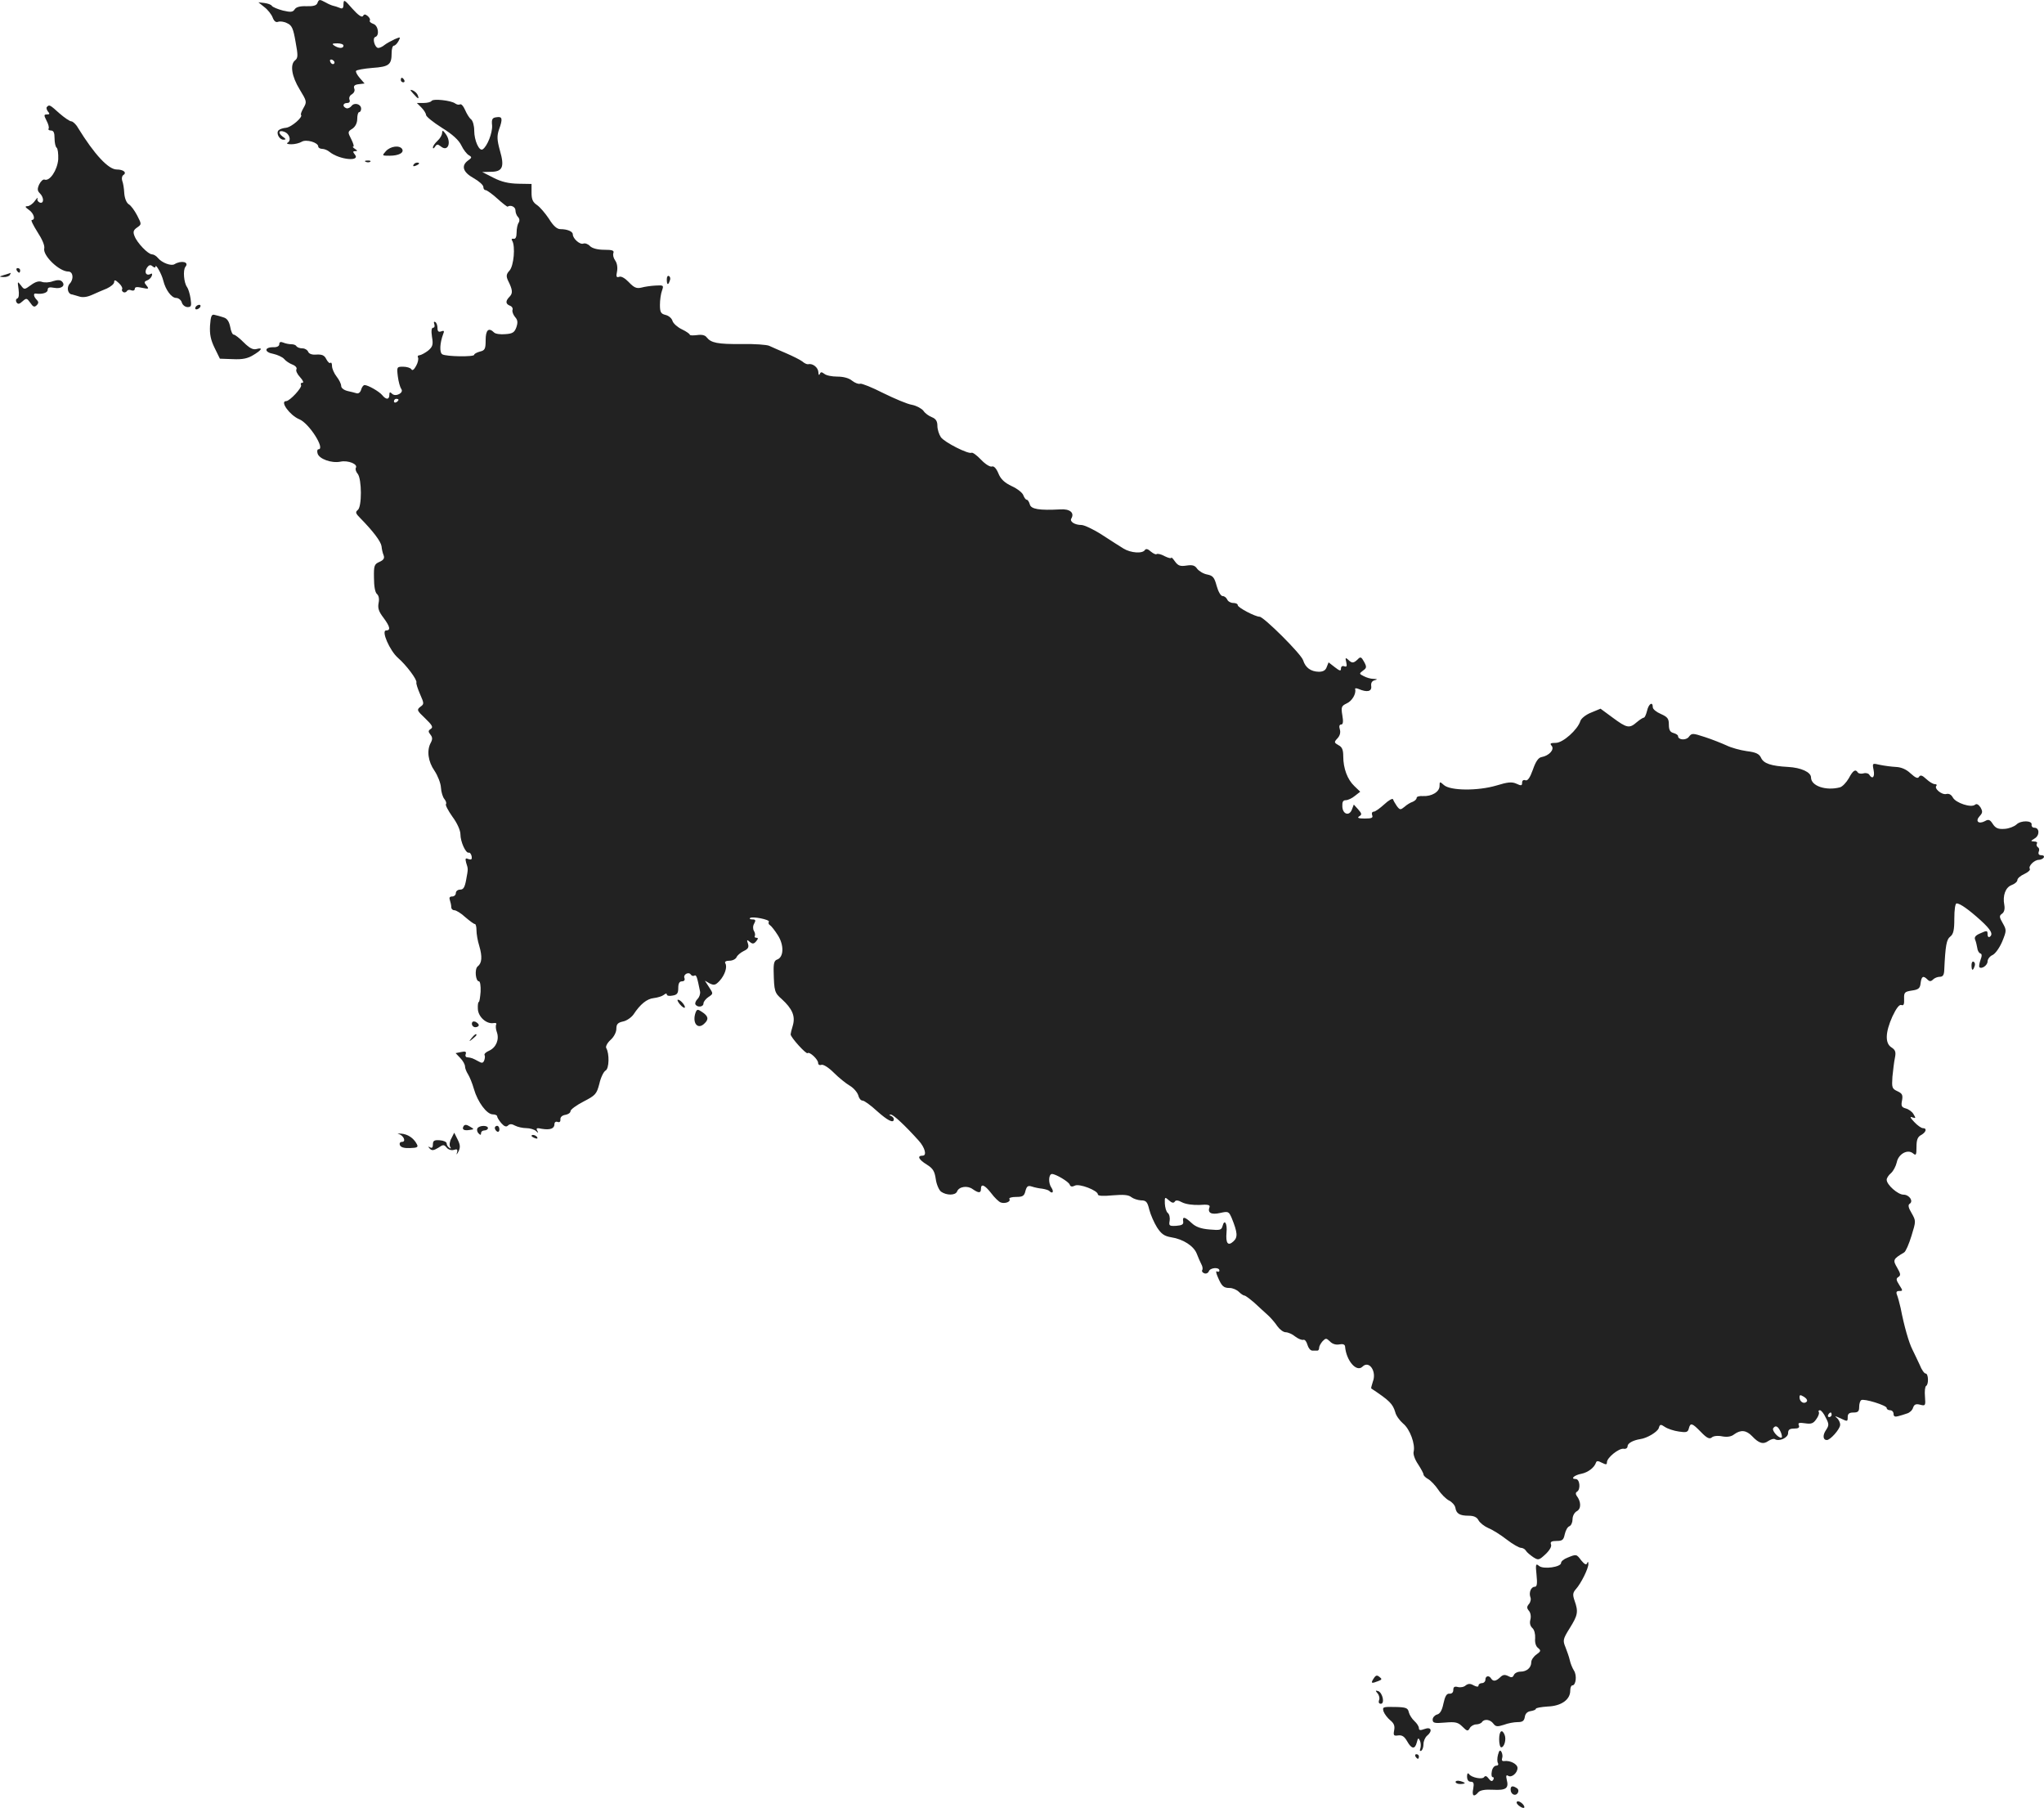 <?xml version="1.0" standalone="no"?>
<!DOCTYPE svg PUBLIC "-//W3C//DTD SVG 20010904//EN"
 "http://www.w3.org/TR/2001/REC-SVG-20010904/DTD/svg10.dtd">
<svg version="1.0" xmlns="http://www.w3.org/2000/svg"
 width="891.405pt" height="788.324pt" viewBox="0 0 891.405 788.324"
 preserveAspectRatio="xMidYMid meet">
<g transform="translate(-575.206,1365.904) scale(0.1,-0.1)"
fill="#222222" stroke="none">
<path d="M7136 13645 c-4 -10 -18 -14 -48 -13 -28 1 -45 -4 -51 -14 -8 -12
-17 -13 -51 -5 -23 6 -44 15 -48 20 -3 6 -18 11 -33 13 l-26 3 26 -21 c15 -11
31 -32 36 -45 6 -16 14 -23 24 -19 8 3 26 1 39 -6 21 -9 27 -23 37 -81 11 -59
11 -71 -2 -81 -23 -18 -15 -70 20 -127 31 -51 32 -54 17 -80 -8 -14 -14 -28
-11 -31 9 -9 -41 -53 -65 -56 -13 -1 -28 -6 -33 -11 -12 -12 3 -41 21 -41 13
0 12 3 -4 14 -21 16 -16 30 9 20 21 -8 30 -36 15 -46 -9 -5 -3 -8 15 -8 15 0
35 5 45 11 19 12 72 -3 72 -21 0 -5 8 -10 17 -10 9 0 24 -6 32 -13 43 -35 138
-44 110 -11 -9 11 -8 14 2 14 11 0 11 2 -1 10 -8 5 -12 10 -7 10 4 0 0 14 -9
32 -16 31 -16 33 5 46 13 9 21 25 21 43 0 16 4 29 8 29 5 0 9 7 9 15 0 20 -29
29 -42 12 -5 -7 -16 -12 -22 -10 -19 7 -16 23 3 23 10 0 14 6 10 15 -3 8 2 19
11 23 9 6 14 16 10 25 -4 11 1 17 20 19 l25 3 -21 24 c-11 13 -19 27 -16 31 2
4 34 10 71 13 73 5 84 14 84 65 0 17 4 32 10 32 5 0 14 9 20 20 10 19 9 19
-17 8 -15 -7 -35 -18 -44 -25 -8 -7 -21 -13 -27 -13 -15 0 -28 43 -13 48 19 6
13 50 -9 57 -11 4 -18 10 -15 15 3 4 -2 13 -9 19 -11 9 -16 9 -21 0 -5 -7 -21
4 -46 32 -35 40 -38 42 -39 20 0 -18 -4 -22 -17 -16 -10 4 -22 8 -28 9 -5 1
-20 7 -32 14 -28 15 -30 15 -37 -3z m114 -185 c0 -13 -20 -13 -40 0 -12 8 -9
10 13 10 15 0 27 -4 27 -10z m-39 -73 c-1 -12 -15 -9 -19 4 -3 6 1 10 8 8 6
-3 11 -8 11 -12z"/>
<path d="M7500 13310 c0 -5 5 -10 11 -10 5 0 7 5 4 10 -3 6 -8 10 -11 10 -2 0
-4 -4 -4 -10z"/>
<path d="M7555 13250 c21 -24 26 -25 19 -6 -3 8 -13 17 -22 21 -13 5 -13 2 3
-15z"/>
<path d="M7634 13219 c-3 -5 -18 -9 -35 -9 l-29 0 20 -20 c11 -11 20 -26 20
-32 0 -7 31 -32 69 -56 47 -29 74 -54 85 -77 9 -19 24 -38 33 -43 14 -8 13
-11 -4 -23 -31 -23 -22 -51 25 -77 23 -13 42 -30 42 -38 0 -8 4 -14 10 -14 5
0 29 -17 51 -37 23 -21 44 -37 45 -35 13 9 34 -1 34 -16 0 -10 5 -23 11 -29 7
-7 8 -17 3 -25 -5 -7 -9 -26 -9 -43 0 -20 -5 -29 -13 -27 -8 1 -11 -2 -6 -9
14 -24 7 -109 -12 -130 -14 -15 -15 -24 -7 -42 21 -42 22 -56 8 -71 -19 -19
-19 -32 1 -40 9 -3 14 -12 11 -19 -2 -6 3 -20 11 -30 12 -13 13 -24 6 -45 -8
-22 -16 -28 -48 -30 -21 -2 -43 1 -49 7 -24 24 -37 11 -37 -33 0 -38 -3 -45
-25 -50 -14 -4 -25 -10 -25 -14 0 -10 -122 -8 -139 2 -13 8 -11 49 4 89 6 13
3 16 -9 11 -11 -4 -16 0 -16 14 0 12 -4 24 -10 27 -6 3 -7 -1 -4 -9 3 -9 1
-16 -5 -16 -7 0 -9 -13 -5 -40 6 -34 3 -43 -17 -60 -13 -10 -30 -19 -37 -20
-7 0 -10 -4 -7 -10 3 -5 0 -22 -8 -36 -9 -17 -17 -23 -21 -15 -4 6 -20 11 -36
11 -27 0 -28 -1 -23 -42 3 -24 10 -48 15 -55 13 -17 -25 -36 -40 -21 -9 9 -12
8 -12 -5 0 -21 -14 -22 -31 -1 -13 16 -62 44 -77 44 -5 0 -12 -9 -15 -20 -3
-11 -11 -18 -19 -16 -7 2 -25 7 -40 10 -16 4 -28 13 -28 22 0 9 -9 27 -20 41
-11 14 -20 35 -20 46 0 11 -3 17 -7 14 -3 -4 -11 3 -18 16 -8 17 -19 21 -42
20 -20 -2 -33 3 -37 12 -3 8 -14 15 -25 15 -11 0 -22 4 -26 9 -3 6 -13 9 -23
9 -9 0 -25 3 -34 7 -12 5 -18 3 -18 -7 0 -8 -10 -14 -27 -13 -39 0 -39 -22 1
-29 18 -4 40 -14 47 -22 7 -9 24 -20 37 -25 13 -5 20 -14 17 -20 -4 -6 3 -21
16 -35 12 -13 17 -24 10 -24 -7 0 -9 -4 -6 -10 6 -10 -49 -70 -65 -70 -29 0
16 -62 57 -79 43 -17 115 -131 84 -131 -5 0 -7 -8 -4 -18 6 -24 61 -44 100
-36 33 7 77 -11 67 -27 -3 -5 0 -17 8 -26 18 -22 19 -145 0 -158 -11 -9 -9
-15 11 -35 57 -58 90 -102 93 -123 1 -12 5 -30 9 -39 5 -13 0 -21 -18 -29 -23
-10 -25 -17 -24 -70 0 -36 5 -64 13 -70 8 -7 11 -22 7 -40 -4 -22 1 -37 21
-63 29 -39 33 -56 12 -56 -23 0 16 -88 51 -119 37 -32 85 -96 81 -108 -2 -4 6
-28 16 -51 18 -41 18 -43 1 -55 -16 -13 -15 -16 21 -50 31 -30 36 -39 25 -46
-12 -8 -12 -12 -2 -25 9 -11 10 -20 2 -35 -19 -34 -12 -83 16 -123 14 -21 27
-54 28 -73 1 -19 8 -42 15 -50 7 -9 10 -18 7 -22 -4 -3 9 -28 28 -55 21 -28
35 -60 35 -77 0 -32 23 -83 36 -80 5 2 11 -6 13 -16 2 -13 -1 -16 -14 -12 -13
6 -15 3 -10 -16 9 -28 9 -25 0 -74 -6 -33 -12 -43 -26 -43 -11 0 -19 -7 -19
-15 0 -8 -7 -15 -16 -15 -11 0 -14 -5 -10 -16 3 -9 6 -22 6 -30 0 -8 6 -14 14
-14 7 0 29 -13 47 -30 19 -16 37 -30 42 -30 4 0 7 -12 7 -27 0 -16 5 -46 12
-68 14 -47 12 -76 -7 -90 -14 -12 -9 -65 6 -65 5 0 8 -20 7 -45 -2 -25 -5 -45
-8 -45 -3 0 -5 -14 -4 -30 1 -34 37 -67 68 -62 10 2 15 -1 12 -6 -3 -6 -2 -21
3 -34 11 -31 -3 -66 -33 -80 -14 -6 -23 -14 -21 -19 3 -4 2 -14 -1 -23 -5 -13
-10 -14 -27 -4 -22 12 -28 15 -48 17 -6 0 -9 7 -6 14 4 10 -2 13 -19 9 l-25
-5 20 -21 c12 -12 21 -29 21 -37 0 -8 6 -23 13 -34 7 -11 19 -40 26 -65 16
-56 56 -110 82 -110 10 0 19 -4 19 -8 0 -5 8 -18 18 -30 13 -15 22 -18 29 -11
8 8 17 8 31 0 11 -6 34 -11 49 -11 16 0 35 -6 42 -12 11 -11 12 -10 6 1 -6 11
-2 13 20 8 36 -6 55 1 55 20 0 9 6 13 14 10 8 -3 13 1 12 11 -1 10 8 18 22 20
12 2 22 9 22 16 0 7 26 26 57 42 52 27 57 32 69 78 6 27 19 53 27 57 16 9 17
74 3 98 -4 6 4 22 18 35 15 13 26 34 26 49 0 20 6 27 29 32 16 3 37 18 46 31
29 44 58 68 88 71 17 2 36 8 44 14 8 7 13 7 13 2 0 -6 11 -8 25 -5 20 3 25 10
25 33 0 20 5 29 16 29 10 0 14 6 11 14 -7 16 19 30 28 15 4 -5 10 -7 15 -4 9
5 12 -5 25 -69 2 -10 -3 -25 -11 -33 -8 -8 -12 -19 -9 -24 9 -14 35 -11 35 5
0 7 10 20 22 28 21 14 21 14 2 43 l-18 28 21 -12 c19 -9 25 -8 43 11 23 25 35
61 25 77 -4 7 4 11 18 11 14 0 27 7 31 15 3 8 17 20 31 27 19 9 24 16 19 32
-6 18 -5 19 8 8 12 -10 18 -9 28 3 9 11 9 15 1 15 -7 0 -10 4 -7 8 2 4 1 14
-4 22 -5 8 -5 22 1 32 8 14 6 18 -7 18 -10 0 -15 3 -11 6 9 9 88 -7 82 -16 -3
-5 -1 -12 5 -15 6 -4 22 -24 35 -45 27 -43 25 -95 -4 -105 -12 -4 -16 -16 -15
-52 2 -86 4 -93 35 -120 46 -42 60 -74 49 -114 -6 -19 -10 -37 -10 -40 0 -13
68 -88 74 -82 8 8 46 -27 46 -43 0 -7 6 -11 14 -8 8 3 31 -11 54 -34 22 -22
53 -47 70 -57 17 -10 33 -29 37 -42 3 -13 11 -23 19 -23 7 0 35 -20 62 -45 47
-42 74 -56 74 -36 0 5 -6 12 -12 14 -9 4 -10 6 -1 6 10 1 62 -47 122 -114 27
-30 36 -65 17 -65 -26 0 -18 -17 18 -39 27 -17 34 -29 39 -63 3 -23 14 -48 23
-55 24 -17 63 -17 70 1 8 21 45 27 68 10 26 -18 36 -18 36 1 0 25 17 17 45
-19 14 -19 33 -37 41 -40 18 -7 46 3 38 15 -3 5 10 9 29 9 29 0 36 4 41 26 6
21 11 25 29 19 12 -4 32 -8 44 -9 13 -2 26 -6 30 -9 15 -16 23 -5 10 14 -14
20 -12 59 3 59 16 0 72 -33 77 -46 3 -9 10 -11 22 -5 19 11 101 -21 101 -38 0
-7 24 -8 65 -4 47 4 69 2 81 -8 9 -7 28 -13 42 -14 22 0 28 -6 36 -40 6 -23
21 -57 34 -78 19 -29 32 -38 62 -43 52 -8 98 -38 111 -71 6 -16 15 -36 20 -46
6 -10 7 -22 4 -26 -3 -5 1 -11 9 -14 8 -3 17 1 20 9 6 16 46 19 46 3 0 -5 -5
-7 -10 -4 -6 4 -5 -6 2 -22 18 -43 26 -50 53 -50 13 0 31 -8 40 -17 9 -9 20
-16 24 -16 5 0 24 -15 44 -32 20 -18 46 -43 59 -54 13 -12 31 -33 41 -48 10
-14 26 -26 36 -26 10 0 29 -8 42 -19 13 -10 29 -16 35 -14 7 2 14 -8 18 -22 4
-14 13 -25 21 -25 8 0 18 0 23 0 4 0 7 6 7 13 0 6 7 19 15 28 14 14 16 14 32
-1 10 -11 26 -16 41 -13 15 3 24 0 25 -9 5 -62 50 -114 76 -88 29 29 63 -21
45 -66 -5 -15 -8 -28 -7 -29 80 -53 94 -67 105 -104 3 -14 19 -36 34 -49 30
-24 54 -91 46 -123 -3 -11 6 -35 19 -54 13 -20 24 -40 24 -45 0 -5 9 -14 20
-20 11 -6 31 -27 44 -46 13 -20 35 -42 48 -48 12 -6 25 -20 27 -31 4 -26 19
-35 58 -35 22 0 36 -6 43 -20 6 -11 25 -26 43 -34 18 -7 53 -29 80 -50 26 -20
54 -36 62 -36 8 0 18 -6 22 -13 4 -7 19 -19 32 -28 22 -14 25 -13 53 13 18 17
28 34 24 43 -4 11 2 15 25 15 25 0 30 5 35 29 4 17 12 32 20 35 8 3 14 17 14
30 0 15 8 30 19 36 19 10 19 41 -1 67 -5 7 -5 14 2 18 16 10 12 55 -6 55 -25
0 -7 17 25 23 29 6 56 27 63 48 3 9 9 9 26 0 18 -9 22 -9 22 2 0 20 52 62 73
59 9 -2 17 3 17 11 0 13 24 26 55 31 30 4 75 31 81 48 5 17 8 18 27 5 12 -8
39 -17 61 -20 32 -5 39 -3 43 13 7 27 14 25 53 -15 25 -26 37 -32 47 -24 7 7
27 9 46 5 22 -4 40 -1 52 9 29 21 53 18 78 -8 30 -32 49 -37 71 -21 11 7 23
11 28 8 19 -12 58 6 58 26 0 15 7 20 26 20 19 0 25 4 21 14 -5 11 1 13 27 9
27 -4 36 -1 49 18 9 12 14 26 11 31 -3 4 -1 8 5 8 5 0 17 -14 25 -32 15 -28
15 -34 1 -55 -15 -22 -13 -43 4 -43 15 0 56 46 58 65 1 10 -6 25 -15 32 -11 9
-6 8 16 -2 31 -15 32 -15 32 5 0 15 7 20 25 20 20 0 25 5 25 24 0 14 4 27 9
30 12 8 111 -23 111 -34 0 -6 7 -10 15 -10 8 0 15 -7 15 -16 0 -11 6 -14 20
-10 11 3 29 8 39 12 11 3 23 14 26 25 5 14 12 18 31 13 23 -6 24 -4 21 35 -2
23 0 44 5 47 12 7 10 54 -2 54 -6 0 -18 17 -26 38 -9 20 -24 50 -32 67 -15 29
-36 102 -51 180 -5 22 -12 48 -16 58 -5 12 -2 17 10 17 16 0 16 1 0 26 -14 22
-15 28 -4 35 11 7 10 14 -5 40 -20 34 -19 38 30 67 7 4 21 36 32 72 20 65 20
65 1 99 -14 23 -17 36 -9 41 18 11 -1 40 -27 40 -24 0 -73 43 -73 65 0 7 8 20
19 29 10 9 21 30 25 47 7 36 47 59 71 39 13 -11 15 -7 15 28 0 31 5 44 20 52
22 12 27 30 8 30 -7 0 -24 12 -38 27 -18 19 -20 25 -8 20 15 -5 16 -4 5 14 -6
11 -22 22 -34 25 -18 5 -21 11 -16 35 4 24 1 30 -20 40 -24 11 -25 16 -22 63
3 28 7 65 11 83 5 25 2 34 -15 45 -29 18 -27 66 4 135 17 36 30 53 39 50 10
-4 13 3 12 26 -1 29 2 32 34 37 29 4 36 10 38 33 4 29 11 34 30 15 9 -9 15 -9
24 0 7 7 20 12 30 12 13 0 18 8 19 28 5 109 10 135 26 147 14 11 18 28 18 79
0 39 4 66 10 66 15 0 53 -27 105 -74 45 -41 56 -61 39 -72 -5 -3 -9 2 -9 10 0
19 -2 19 -35 4 -18 -8 -24 -16 -19 -27 4 -9 7 -25 9 -35 1 -11 7 -22 13 -24 8
-2 8 -11 1 -29 -5 -14 -7 -28 -5 -31 10 -10 36 8 36 25 0 10 10 23 22 28 12 6
30 31 42 59 19 47 19 50 2 80 -15 26 -16 32 -3 41 10 7 13 21 10 38 -8 41 5
77 32 87 14 5 25 15 25 22 0 7 14 19 30 26 17 8 28 18 24 23 -7 12 20 39 40
39 8 0 18 5 21 10 3 6 -1 10 -10 10 -11 0 -15 5 -12 15 4 8 2 17 -4 20 -5 4
-7 11 -4 16 4 5 -2 9 -12 9 -16 1 -16 2 2 13 23 13 22 47 -1 47 -8 0 -13 6
-12 13 4 19 -47 20 -66 1 -10 -9 -33 -18 -52 -19 -28 -2 -39 3 -51 21 -12 19
-19 22 -34 13 -28 -15 -44 -1 -24 21 14 15 14 21 4 39 -9 13 -17 17 -24 11
-17 -14 -83 8 -96 31 -7 13 -17 19 -29 16 -20 -5 -55 25 -43 36 3 4 0 7 -7 7
-8 0 -24 10 -37 22 -18 17 -26 19 -32 10 -5 -9 -15 -5 -37 15 -19 18 -41 27
-64 28 -19 1 -50 5 -69 9 -34 8 -34 8 -28 -23 6 -30 -5 -42 -19 -20 -3 6 -15
9 -25 6 -10 -3 -22 -1 -25 4 -10 16 -21 9 -39 -25 -11 -19 -28 -37 -39 -40
-61 -16 -126 6 -126 43 0 23 -43 43 -100 46 -74 4 -107 15 -118 40 -8 17 -22
24 -63 29 -28 4 -68 15 -88 25 -20 9 -62 26 -93 36 -55 18 -58 18 -71 1 -12
-16 -47 -14 -47 4 0 4 -9 10 -20 13 -15 4 -20 14 -20 37 0 26 -6 33 -35 46
-19 8 -35 21 -35 29 0 27 -18 16 -25 -15 -4 -16 -10 -30 -14 -30 -4 0 -18 -9
-31 -20 -32 -28 -43 -26 -105 20 l-53 39 -41 -17 c-23 -9 -44 -26 -47 -37 -12
-38 -76 -95 -107 -95 -24 0 -27 -3 -18 -13 13 -16 -11 -43 -44 -49 -14 -2 -26
-20 -38 -55 -13 -36 -23 -50 -33 -46 -8 3 -14 -1 -14 -11 0 -13 -4 -14 -25 -4
-20 9 -38 7 -87 -8 -81 -24 -201 -23 -229 2 -18 16 -19 16 -19 -4 0 -26 -35
-46 -72 -44 -16 1 -28 -2 -28 -8 0 -6 -8 -13 -17 -17 -10 -3 -26 -13 -36 -22
-17 -14 -20 -14 -33 3 -7 10 -15 24 -17 30 -2 5 -19 -4 -38 -22 -19 -17 -39
-32 -46 -32 -7 0 -10 -7 -7 -15 5 -12 -2 -15 -32 -15 -28 0 -35 3 -24 10 12 7
11 12 -5 30 l-19 21 -8 -21 c-11 -31 -41 -22 -42 13 -1 19 3 27 15 27 9 0 27
8 40 19 l23 18 -25 24 c-31 29 -49 78 -49 130 0 29 -5 41 -21 49 -19 11 -20
13 -4 30 11 12 14 26 10 39 -4 13 -2 21 6 21 8 0 10 12 5 40 -6 36 -4 41 19
52 23 10 42 42 37 62 -2 5 5 5 15 1 37 -16 58 -11 55 12 -2 14 3 23 15 26 14
4 13 5 -5 6 -13 0 -32 6 -43 12 -20 10 -20 11 -3 24 16 11 17 16 5 38 -12 22
-16 24 -28 11 -18 -17 -25 -18 -42 -1 -11 10 -13 8 -8 -11 4 -18 2 -22 -9 -18
-8 3 -14 -1 -14 -10 0 -12 -5 -11 -27 6 l-27 21 -8 -20 c-5 -15 -16 -21 -35
-21 -35 1 -58 18 -68 50 -8 27 -172 190 -190 190 -19 0 -95 40 -95 50 0 6 -9
10 -20 10 -11 0 -23 7 -26 15 -4 8 -12 15 -20 15 -8 0 -19 19 -26 44 -10 37
-16 45 -41 50 -17 3 -36 15 -44 25 -10 15 -21 18 -47 14 -27 -4 -36 -1 -50 18
-9 13 -16 20 -16 16 0 -4 -13 -1 -29 7 -16 9 -31 12 -35 9 -3 -3 -14 2 -25 11
-12 11 -21 14 -26 7 -10 -17 -62 -13 -93 6 -15 9 -57 36 -94 60 -37 24 -78 43
-90 43 -29 0 -52 15 -44 28 15 25 -6 43 -48 40 -92 -5 -128 1 -133 22 -3 11
-9 20 -13 20 -5 0 -11 9 -15 19 -3 11 -26 29 -50 40 -32 15 -49 31 -59 56 -9
22 -20 33 -28 30 -8 -3 -29 10 -47 29 -19 20 -37 33 -42 31 -12 -8 -118 45
-134 68 -8 12 -15 34 -15 49 0 21 -7 31 -24 38 -13 5 -30 17 -37 28 -8 10 -30
22 -50 26 -20 3 -76 27 -125 51 -49 25 -94 43 -101 41 -6 -3 -22 3 -35 13 -14
12 -39 18 -65 18 -23 0 -48 5 -56 12 -12 9 -16 9 -20 -1 -3 -7 -6 -3 -6 8 -1
21 -25 40 -45 35 -5 -1 -16 4 -25 12 -9 7 -41 23 -71 36 -30 13 -63 27 -73 32
-10 5 -64 9 -120 8 -106 -1 -134 5 -153 29 -7 10 -22 13 -42 10 -18 -2 -32 -2
-32 2 0 3 -15 14 -34 23 -19 9 -37 25 -41 36 -3 12 -17 24 -31 27 -20 5 -24
12 -24 44 0 21 4 49 9 62 8 23 7 24 -28 22 -20 -1 -48 -5 -62 -9 -21 -5 -32 0
-54 23 -17 18 -34 28 -43 24 -12 -4 -14 1 -9 24 3 17 0 36 -8 47 -8 11 -11 25
-8 33 4 11 -5 14 -40 14 -28 0 -52 6 -62 16 -8 9 -22 14 -29 11 -15 -6 -46 22
-46 40 0 13 -24 23 -54 23 -15 0 -31 14 -50 45 -16 24 -39 51 -52 60 -18 12
-24 24 -24 54 l0 38 -58 1 c-42 1 -73 8 -108 26 l-49 25 37 1 c52 0 61 21 40
93 -13 47 -13 64 -4 91 17 47 15 58 -10 54 -19 -2 -23 -8 -20 -36 2 -32 -21
-91 -41 -104 -15 -10 -37 38 -37 82 0 21 -6 43 -14 49 -8 6 -19 25 -26 41 -7
16 -16 27 -22 24 -5 -3 -14 -1 -21 4 -17 13 -96 22 -103 11z m-144 -1303 c0
-3 -4 -8 -10 -11 -5 -3 -10 -1 -10 4 0 6 5 11 10 11 6 0 10 -2 10 -4z m3385
-3497 c4 8 15 7 33 -3 16 -8 47 -12 75 -11 36 3 47 0 44 -9 -10 -25 7 -35 46
-26 36 8 38 7 51 -23 25 -62 27 -83 7 -101 -24 -22 -34 -8 -30 39 4 39 -9 60
-17 29 -5 -19 -11 -20 -57 -16 -37 3 -60 11 -78 28 -30 28 -41 30 -37 7 2 -13
-5 -17 -30 -19 -31 -2 -33 1 -29 22 2 13 -1 28 -8 34 -7 5 -12 24 -13 41 -1
29 0 30 18 14 12 -11 20 -13 25 -6z m2756 -872 c-12 -12 -31 0 -31 19 0 12 3
12 20 2 11 -7 16 -16 11 -21z m109 -57 c0 -5 -5 -10 -11 -10 -5 0 -7 5 -4 10
3 6 8 10 11 10 2 0 4 -4 4 -10z m-222 -75 c6 -14 7 -25 2 -25 -14 0 -41 31
-35 41 10 15 21 10 33 -16z"/>
<path d="M5957 13193 c-4 -3 -2 -12 4 -20 9 -10 8 -13 -4 -13 -14 0 -14 -3 -2
-27 8 -15 12 -30 9 -35 -3 -4 2 -8 10 -8 12 0 16 -10 16 -34 0 -19 4 -37 9
-41 5 -3 8 -26 7 -51 -4 -47 -37 -97 -60 -88 -6 2 -16 -7 -23 -21 -9 -20 -8
-28 3 -39 19 -19 18 -47 -1 -40 -8 4 -12 11 -9 18 2 6 -3 1 -12 -11 -9 -13
-24 -23 -32 -23 -12 0 -11 -4 6 -16 22 -15 30 -44 13 -44 -6 0 6 -23 24 -52
21 -32 33 -60 30 -72 -7 -31 65 -101 105 -101 21 0 25 -33 6 -53 -15 -17 -8
-46 11 -47 4 -1 18 -5 31 -9 15 -5 35 -2 55 7 18 8 47 21 65 28 17 8 32 20 32
28 0 11 5 10 20 -4 11 -10 17 -21 15 -26 -3 -4 -1 -10 4 -13 5 -4 12 -2 16 3
3 6 12 8 20 4 8 -3 15 0 15 7 0 8 10 9 32 4 29 -6 31 -5 19 10 -11 13 -11 17
2 22 9 3 18 12 21 20 3 9 1 12 -4 9 -19 -11 -30 5 -18 25 9 14 16 16 25 8 7
-6 13 -7 13 -2 0 16 27 -31 34 -60 10 -41 36 -76 56 -76 10 0 22 -9 25 -20 3
-11 15 -20 25 -20 16 0 18 5 13 38 -3 20 -10 42 -15 49 -14 18 -19 75 -7 89
17 21 -18 29 -48 11 -14 -9 -55 6 -72 27 -7 9 -19 16 -26 16 -17 0 -65 50 -76
79 -8 19 -5 27 11 38 20 14 20 14 0 53 -11 21 -27 43 -36 48 -10 6 -18 25 -20
48 -1 22 -5 46 -9 55 -3 10 -1 20 4 24 18 11 2 25 -28 25 -36 0 -97 65 -169
182 -9 16 -23 28 -29 28 -7 0 -30 16 -52 35 -41 37 -44 39 -54 28z"/>
<path d="M7680 13079 c0 -9 -9 -24 -20 -34 -11 -10 -20 -23 -20 -29 0 -6 4 -5
9 3 8 12 12 12 25 2 32 -27 49 18 21 55 -12 16 -14 16 -15 3z"/>
<path d="M7435 13000 c-18 -20 -17 -20 16 -20 40 0 64 13 55 29 -11 18 -51 13
-71 -9z"/>
<path d="M7348 12953 c7 -3 16 -2 19 1 4 3 -2 6 -13 5 -11 0 -14 -3 -6 -6z"/>
<path d="M7555 12940 c-3 -6 1 -7 9 -4 18 7 21 14 7 14 -6 0 -13 -4 -16 -10z"/>
<path d="M5825 12480 c3 -5 8 -10 11 -10 2 0 4 5 4 10 0 6 -5 10 -11 10 -5 0
-7 -4 -4 -10z"/>
<path d="M5770 12460 c-23 -7 -23 -8 -3 -9 12 -1 25 4 28 9 3 6 5 10 3 9 -2
-1 -14 -5 -28 -9z"/>
<path d="M8660 12441 c0 -25 6 -27 13 -6 4 8 2 17 -3 20 -6 4 -10 -3 -10 -14z"/>
<path d="M5887 12416 c-29 -21 -29 -21 -44 -1 -15 19 -15 18 -10 -17 3 -23 1
-38 -5 -40 -7 -3 -8 -10 -4 -17 6 -9 12 -9 26 4 17 15 19 15 34 -6 12 -18 18
-21 28 -11 9 9 9 15 0 24 -13 13 -16 29 -4 27 27 -4 52 3 52 16 0 11 7 13 29
9 31 -6 51 10 33 28 -7 7 -20 7 -39 1 -15 -6 -37 -7 -48 -3 -14 5 -29 0 -48
-14z"/>
<path d="M6605 12320 c-3 -5 -2 -10 4 -10 5 0 13 5 16 10 3 6 2 10 -4 10 -5 0
-13 -4 -16 -10z"/>
<path d="M6668 12239 c-2 -38 3 -62 20 -97 l23 -47 57 -2 c42 -2 65 3 89 18
38 23 43 34 13 26 -15 -4 -31 5 -55 29 -19 19 -38 34 -44 34 -5 0 -12 15 -15
34 -5 24 -14 37 -29 41 -12 4 -29 9 -39 11 -13 4 -17 -5 -20 -47z"/>
<path d="M14350 9451 c0 -25 6 -27 13 -6 4 8 2 17 -3 20 -6 4 -10 -3 -10 -14z"/>
<path d="M8717 9280 c9 -11 19 -17 21 -15 6 6 -18 35 -29 35 -5 0 -1 -9 8 -20z"/>
<path d="M8786 9245 c-17 -46 9 -79 39 -48 19 18 16 32 -12 50 -18 12 -21 12
-27 -2z"/>
<path d="M7810 9195 c0 -8 7 -15 15 -15 8 0 15 4 15 9 0 5 -7 11 -15 15 -9 3
-15 0 -15 -9z"/>
<path d="M7809 9133 c-13 -16 -12 -17 4 -4 9 7 17 15 17 17 0 8 -8 3 -21 -13z"/>
<path d="M7774 8749 c-9 -15 1 -21 26 -17 21 3 21 3 1 15 -14 9 -22 9 -27 2z"/>
<path d="M7834 8739 c-3 -6 -1 -16 5 -22 8 -8 11 -8 11 1 0 7 7 12 15 12 8 0
15 5 15 10 0 13 -37 13 -46 -1z"/>
<path d="M7910 8741 c0 -6 5 -13 10 -16 6 -3 10 1 10 9 0 9 -4 16 -10 16 -5 0
-10 -4 -10 -9z"/>
<path d="M7492 8714 c21 -7 32 -34 13 -34 -8 0 -12 -6 -9 -14 4 -10 19 -14 44
-13 32 1 37 4 30 17 -14 27 -40 44 -69 46 -14 1 -19 0 -9 -2z"/>
<path d="M7721 8696 c-8 -13 -10 -30 -6 -37 5 -8 4 -10 -3 -5 -7 4 -12 13 -12
19 0 7 -14 13 -30 14 -24 2 -30 -2 -30 -18 0 -13 -4 -18 -12 -13 -10 5 -10 4
-2 -5 9 -10 17 -9 37 3 22 15 25 15 37 1 7 -9 21 -13 31 -10 15 5 18 2 14 -12
-4 -11 -1 -9 6 4 9 18 9 29 -3 53 l-15 30 -12 -24z"/>
<path d="M8070 8706 c0 -2 7 -7 16 -10 8 -3 12 -2 9 4 -6 10 -25 14 -25 6z"/>
<path d="M12588 6867 c-16 -6 -28 -16 -28 -23 0 -18 -77 -29 -96 -13 -14 12
-16 8 -11 -39 4 -39 2 -52 -8 -52 -16 0 -26 -25 -19 -45 4 -8 1 -22 -6 -30
-10 -12 -10 -18 0 -30 7 -8 10 -25 6 -39 -4 -15 0 -28 9 -36 8 -7 13 -25 12
-44 -2 -19 3 -36 13 -43 13 -11 12 -14 -7 -28 -13 -9 -23 -24 -23 -34 0 -24
-20 -41 -47 -41 -13 0 -26 -7 -29 -15 -5 -11 -11 -12 -25 -4 -15 7 -23 6 -35
-6 -18 -17 -30 -19 -39 -5 -9 15 -25 12 -25 -5 0 -8 -7 -15 -15 -15 -8 0 -15
-5 -15 -10 0 -7 -7 -7 -21 0 -15 9 -24 8 -35 0 -7 -7 -23 -10 -34 -7 -15 4
-20 0 -20 -13 0 -11 -7 -17 -17 -16 -12 1 -19 -11 -26 -43 -6 -30 -15 -45 -28
-48 -10 -3 -19 -13 -19 -22 0 -15 8 -17 54 -13 46 4 57 1 76 -18 20 -20 24
-21 32 -6 5 9 18 16 28 16 10 0 22 5 25 10 10 15 36 12 50 -7 10 -13 17 -14
45 -5 18 7 45 12 61 12 21 0 28 5 31 23 2 14 11 23 26 25 12 2 22 6 22 10 0 4
23 8 52 10 59 2 98 30 98 69 0 13 4 23 9 23 16 0 21 44 7 65 -7 11 -15 31 -18
45 -3 14 -12 39 -19 57 -12 29 -11 35 19 83 35 56 38 71 21 119 -9 26 -8 35 5
50 23 25 56 92 55 111 0 10 -2 11 -6 2 -3 -8 -11 -4 -25 13 -21 28 -21 28 -60
12z"/>
<path d="M11742 6339 c-13 -20 -9 -22 21 -10 16 6 17 9 5 18 -11 9 -16 8 -26
-8z"/>
<path d="M11760 6275 c7 -8 10 -22 6 -30 -3 -9 0 -15 8 -15 18 0 8 47 -11 55
-13 4 -14 3 -3 -10z"/>
<path d="M11786 6196 c4 -11 17 -28 29 -38 16 -13 21 -24 17 -44 -4 -22 -2
-25 18 -22 17 2 27 -5 39 -26 19 -34 34 -36 42 -4 5 20 7 21 14 6 4 -10 4 -25
1 -34 -3 -8 -2 -12 4 -9 6 3 10 17 10 29 0 13 7 29 15 36 26 21 19 41 -10 30
-19 -7 -25 -6 -25 4 0 7 -9 21 -19 30 -11 10 -22 27 -25 39 -4 19 -12 22 -61
23 -52 1 -55 0 -49 -20z"/>
<path d="M12290 6075 c0 -19 4 -35 9 -35 13 0 23 34 15 54 -11 28 -24 18 -24
-19z"/>
<path d="M12285 6008 c-4 -15 -4 -32 0 -37 3 -6 0 -11 -8 -11 -8 0 -17 -11
-19 -25 -3 -14 -1 -25 4 -25 5 0 6 -5 2 -12 -5 -8 -11 -6 -20 6 -8 11 -14 13
-19 7 -7 -13 -57 -3 -67 13 -5 6 -8 1 -8 -11 0 -15 6 -23 16 -23 13 0 15 -7
11 -30 -7 -32 3 -39 22 -16 8 9 29 13 64 11 57 -3 70 6 60 44 -4 17 -2 22 6
17 15 -10 41 12 41 34 0 17 -32 34 -59 30 -8 -1 -11 4 -8 13 3 7 1 20 -3 27
-6 10 -10 7 -15 -12z"/>
<path d="M11925 6000 c3 -5 8 -10 11 -10 2 0 4 5 4 10 0 6 -5 10 -11 10 -5 0
-7 -4 -4 -10z"/>
<path d="M12100 5889 c0 -5 9 -9 20 -9 11 0 20 2 20 4 0 2 -9 6 -20 9 -11 3
-20 1 -20 -4z"/>
<path d="M12340 5856 c0 -21 21 -31 31 -15 5 8 3 17 -4 21 -18 12 -27 10 -27
-6z"/>
<path d="M12367 5802 c-3 -4 3 -13 14 -20 10 -7 19 -8 19 -3 0 13 -28 33 -33
23z"/>
</g>
</svg>
